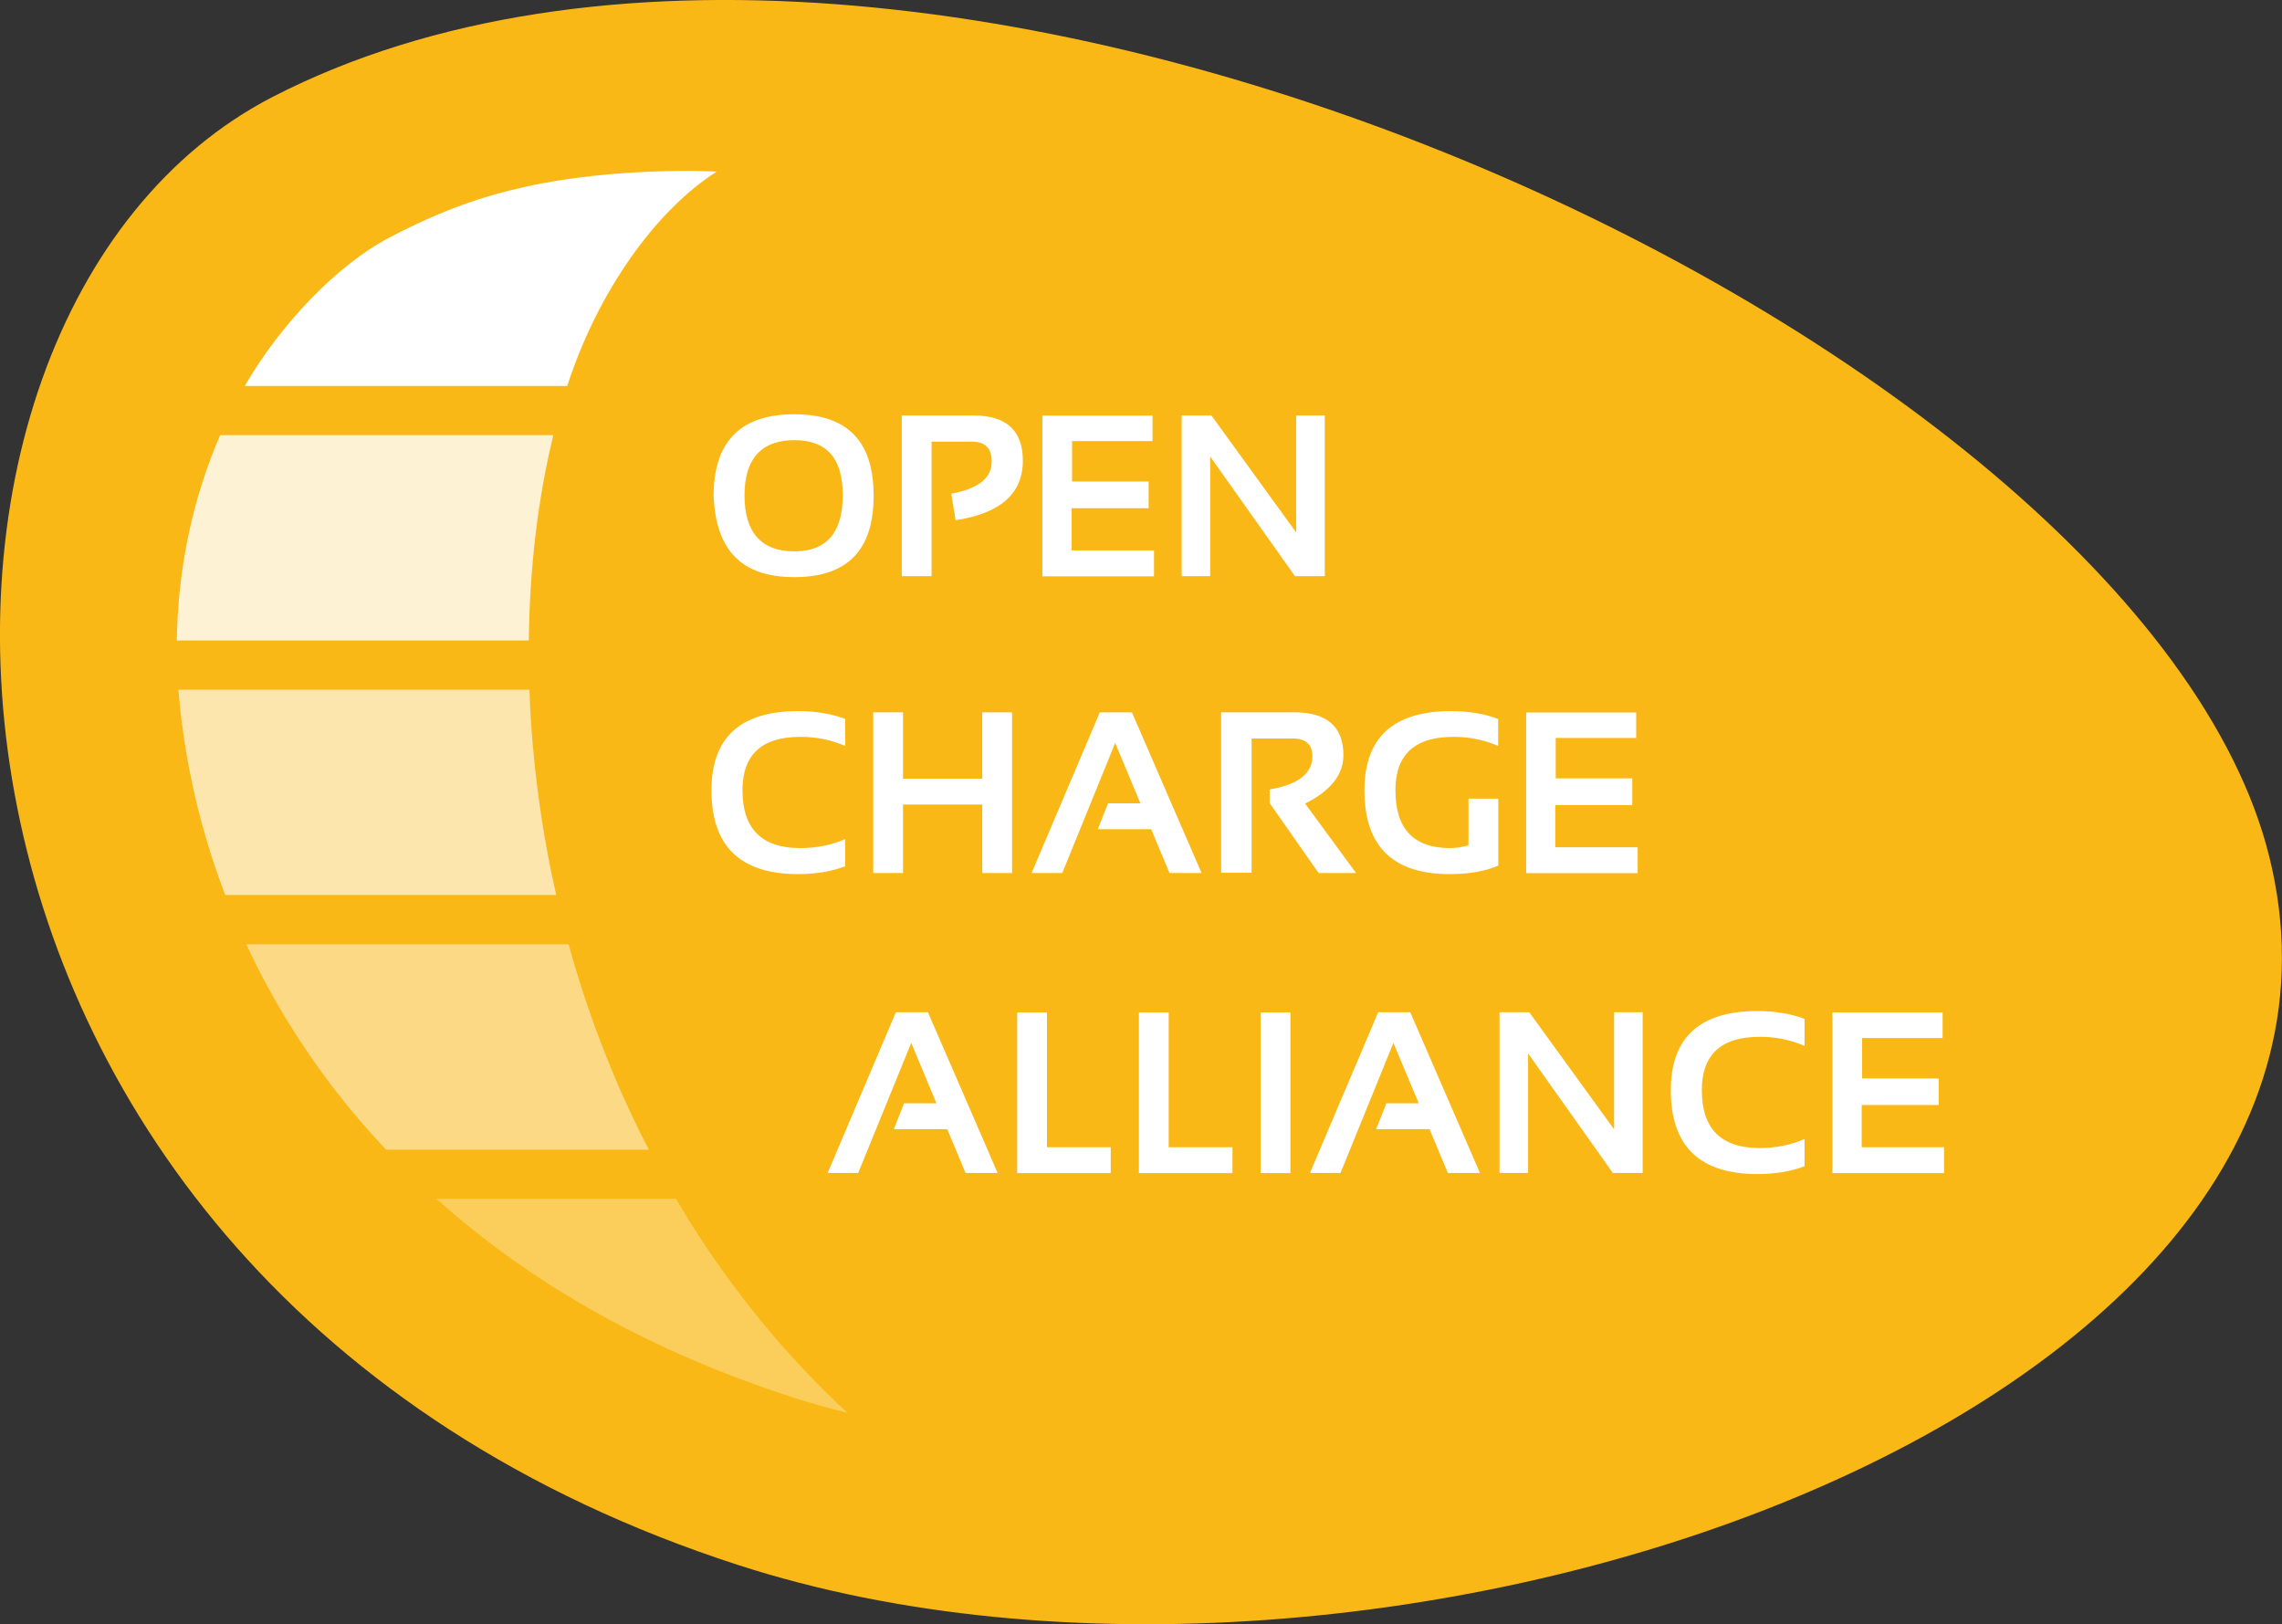 <?xml version="1.0" encoding="UTF-8"?>
<svg xmlns="http://www.w3.org/2000/svg" id="Layer_1" data-name="Layer 1" viewBox="0 0 169.29 120.49">
  <rect x="0" y="0" width="169.29" height="120.49" fill="#333333" stroke="none"/>
  <defs>
    <style>
      .cls-1 {
        fill: #f9b816;
      }

      .cls-1, .cls-2, .cls-3, .cls-4, .cls-5, .cls-6 {
        stroke-width: 0px;
      }

      .cls-2 {
        opacity: .82;
      }

      .cls-2, .cls-3, .cls-4, .cls-5, .cls-6 {
        fill: #fff;
      }

      .cls-2, .cls-3, .cls-5, .cls-6 {
        isolation: isolate;
      }

      .cls-3 {
        opacity: .65;
      }

      .cls-5 {
        opacity: .3;
      }

      .cls-6 {
        opacity: .48;
      }
    </style>
  </defs>
  <path class="cls-1" d="M168.33,63.48C158.76,25.21,67.63-17.18,20.26,7.17-11.52,23.51-10.09,95.13,54.79,116.1c47.26,15.28,123.92-11.09,113.54-52.62Z"></path>
  <path class="cls-4" d="M52.94,36.79c0-4.04,2-6.06,5.98-6.06s5.89,2.02,5.89,6.06-1.96,6.02-5.89,6.02-5.81-2.01-5.98-6.02ZM58.92,40.9c2.4,0,3.6-1.39,3.6-4.16s-1.2-4.09-3.6-4.09-3.69,1.36-3.69,4.09,1.23,4.16,3.69,4.16ZM66.9,42.74v-11.92h5.33c2.43,0,3.65,1.12,3.65,3.36,0,2.43-1.66,3.9-4.99,4.41l-.32-1.97c2-.36,3-1.15,3-2.38,0-.99-.49-1.48-1.48-1.48h-2.98v9.98s-2.21,0-2.21,0ZM85.5,30.82v1.9h-5.97v3h5.68v1.98h-5.71v3.13h6.11v1.92h-8.28v-11.92h8.17ZM87.66,42.74v-11.92h2.21l6.29,8.68v-8.68h2.12v11.92h-2.21l-6.29-8.87v8.87s-2.12,0-2.12,0ZM62.7,64.26c-1.03.39-2.19.58-3.5.58-4.28,0-6.42-2.07-6.42-6.21,0-3.92,2.14-5.88,6.42-5.88,1.31,0,2.47.19,3.5.58v2c-1.05-.45-2.19-.68-3.33-.67-2.86,0-4.29,1.32-4.29,3.96,0,2.86,1.43,4.29,4.29,4.29,1.2,0,2.3-.22,3.33-.67v2.02ZM64.78,64.76v-11.92h2.21v4.92h5.88v-4.92h2.21v11.92h-2.21v-5.08h-5.88v5.08h-2.21ZM78.8,64.76h-2.27l5.06-11.92h2.38l5.17,11.92h-2.38l-1.36-3.25h-3.96l.76-1.92h2.4l-1.87-4.48-3.92,9.64h-.01ZM90.59,64.74v-11.9h5.42c2.43,0,3.65,1.06,3.65,3.19,0,1.44-.95,2.63-2.84,3.58l3.78,5.15h-2.78l-3.63-5.19v-1.01c2.11-.36,3.17-1.18,3.17-2.46,0-.88-.49-1.32-1.48-1.32h-3.03v9.96h-2.26ZM111.14,64.21c-.96.42-2.16.63-3.61.63-4.21,0-6.31-2.07-6.31-6.21,0-3.92,2.14-5.88,6.42-5.88,1.3,0,2.47.19,3.5.58v2c-1.05-.45-2.19-.68-3.33-.67-2.86,0-4.29,1.32-4.29,3.96,0,2.86,1.35,4.29,4.05,4.29.4,0,.86-.07,1.37-.2v-3.47h2.21v4.97ZM121.38,52.84v1.9h-5.97v3h5.68v1.98h-5.71v3.13h6.11v1.92h-8.27v-11.92h8.16,0ZM63.67,87.01h-2.27l5.06-11.92h2.38l5.17,11.92h-2.38l-1.36-3.25h-3.96l.76-1.92h2.4l-1.87-4.48-3.93,9.64h0ZM77.67,75.1v10h4.73v1.92h-6.94v-11.92h2.21ZM86.7,75.1v10h4.73v1.92h-6.94v-11.92h2.21ZM95.73,75.1v11.92h-2.21v-11.92h2.21ZM99.45,87.01h-2.27l5.06-11.92h2.38l5.17,11.92h-2.38l-1.36-3.25h-3.96l.76-1.92h2.4l-1.88-4.48-3.92,9.64h0ZM111.24,87.01v-11.92h2.21l6.29,8.68v-8.68h2.12v11.92h-2.21l-6.29-8.87v8.87s-2.12,0-2.12,0ZM133.87,86.51c-1.03.39-2.19.58-3.5.58-4.28,0-6.42-2.07-6.42-6.21,0-3.92,2.14-5.88,6.42-5.88,1.31,0,2.47.19,3.5.58v2c-1.05-.45-2.19-.68-3.33-.67-2.86,0-4.29,1.32-4.29,3.96,0,2.86,1.43,4.29,4.29,4.29,1.19,0,2.3-.22,3.33-.67v2.02ZM144.11,75.1v1.9h-5.97v3h5.68v1.97h-5.71v3.13h6.11v1.92h-8.28v-11.92h8.17Z"></path>
  <path class="cls-6" d="M42.18,70.05h-23.91c1.68,3.6,3.87,7.32,6.76,11.03,1.13,1.46,2.34,2.85,3.61,4.2h19.49c-2.71-5.23-4.61-10.39-5.95-15.23Z"></path>
  <path class="cls-4" d="M53.14,12.74c.06-.04-7.47-.38-14.14,1.11-3.29.73-6.24,1.75-10.09,3.76-3.84,2-8.07,6.38-10.75,11.02h23.92c2.28-7.04,6.58-13.02,11.06-15.88h0Z"></path>
  <path class="cls-3" d="M39.39,53.53c-.05-.79-.09-1.58-.11-2.37H13.24v.06c.34,4.13,1.26,9.41,3.47,15.17h24.55c-.96-4.23-1.58-8.53-1.87-12.86Z"></path>
  <path class="cls-2" d="M41.05,32.28h-24.72c-1.96,4.52-3.14,9.73-3.21,15.23h26.11c.06-5.45.69-10.6,1.82-15.23Z"></path>
  <path class="cls-5" d="M58.81,103.66c1.31.42,2.67.8,4.06,1.15-4.45-4.13-8.36-8.86-11.7-14.19-.35-.56-.68-1.13-1.02-1.7h-17.78c7.15,6.42,16,11.36,26.43,14.73h.01Z"></path>
</svg>
